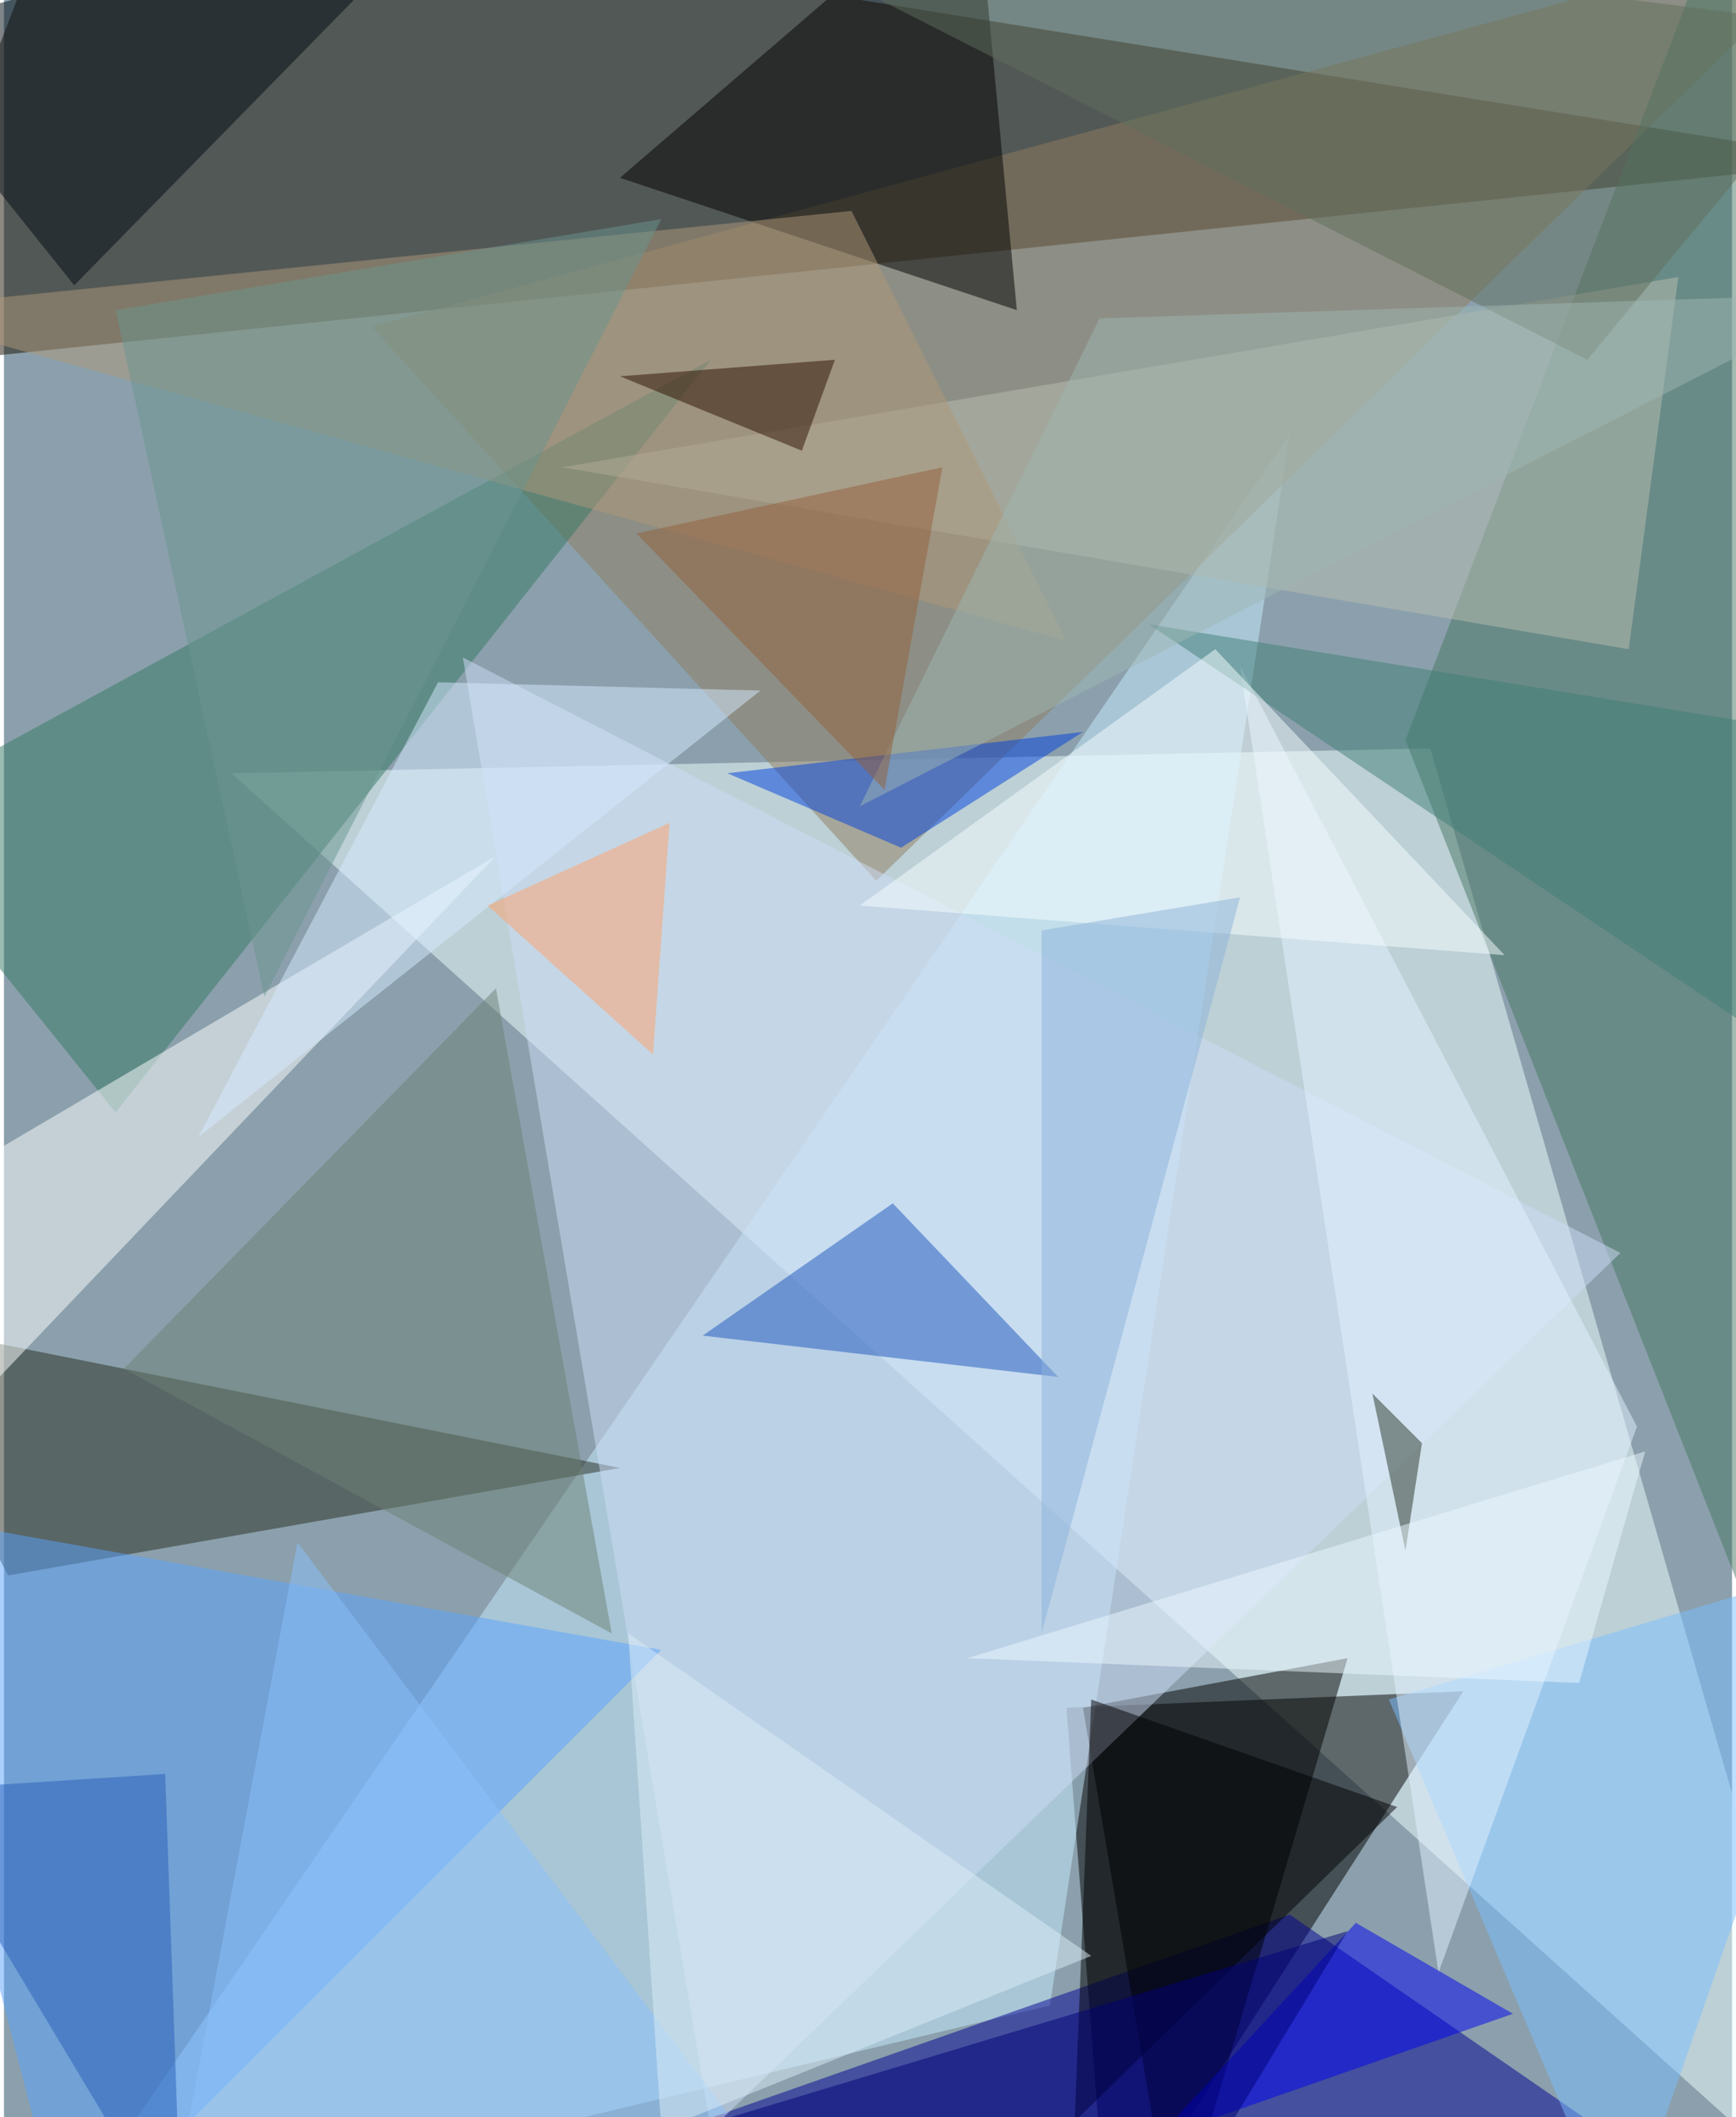 <svg xmlns="http://www.w3.org/2000/svg" width="228" height="278" viewBox="0 0 836 1024"><path fill="#8ba0ac" d="M0 0h836v1024H0z"/><g fill-opacity=".502"><path fill="#eff" d="M898 1082L110 374l580-12z"/><path fill="#1a1000" d="M30-62L898 78-62 178z"/><path d="M706 818l-172 268-20-260z"/><path fill="#c7ebff" d="M22 1086l484-116 116-760z"/><path fill="#000091" d="M854 1086H166l456-160z"/><path fill="#907d5e" d="M178 158L898-38 422 426z"/><path fill="#272d21" d="M-62 638l360 72L2 762z"/><path fill="#497763" d="M894 906L838-62 678 358z"/><path d="M522 826l128-24-84 284z"/><path fill="#367864" d="M-62 394L54 538l288-364z"/><path d="M298 86l192 64-20-212z"/><path fill="#cddcf5" d="M222 318l560 288-440 424z"/><path fill="#fdffff" d="M-6 670l-48-84 292-172z"/><path fill="#5ba1fd" d="M-62 730l380 68-288 288z"/><path fill="#7abdff" d="M782 1086l116-332-228 68z"/><path fill="#1c56bb" d="M430 582l-92 64 172 20z"/><path fill="#b9beb2" d="M786 314l-516-88 540-92z"/><path fill="#ad987b" d="M-62 150l576 160-104-208z"/><path fill="#606e5d" d="M766 174L302-62l596 76z"/><path fill="#e4f1ff" d="M694 954l96-264-192-368z"/><path fill="#000a12" d="M230-62L34 138-62 18z"/><path fill="#0003ef" d="M654 930l-96 104 172-60z"/><path fill="#0040dc" d="M434 410l88-56-172 20z"/><path fill="#000003" d="M518 1026l8-204 148 52z"/><path fill="#d5e9ff" d="M210 330L94 550l272-216z"/><path fill="#265fb8" d="M86 1086l-8-228-124 8z"/><path fill="#2e1000" d="M402 174l-104 8 88 36z"/><path fill="#ffa16b" d="M234 438l88-40-8 112z"/><path fill="#407e76" d="M554 302l344 56-4 172z"/><path fill="#6c7f75" d="M238 478l56 312L58 662z"/><path fill="#007" d="M558 1086H146l504-152z"/><path fill="#f6fdff" d="M414 438l172-124 140 148z"/><path fill="#263527" d="M686 698l-24-24 16 76z"/><path fill="#89bffb" d="M350 1022l-272 64 64-340z"/><path fill="#6a948e" d="M54 150l72 332 192-376z"/><path fill="#dceef8" d="M318 1030l-16-240 224 156z"/><path fill="#9eb5b1" d="M414 390l116-236 368-12z"/><path fill="#93613c" d="M454 226l-28 156-120-124z"/><path fill="#8cb1da" d="M598 434l-96 16v340z"/><path fill="#ebf7ff" d="M794 702l-32 112-296-12z"/></g></svg>